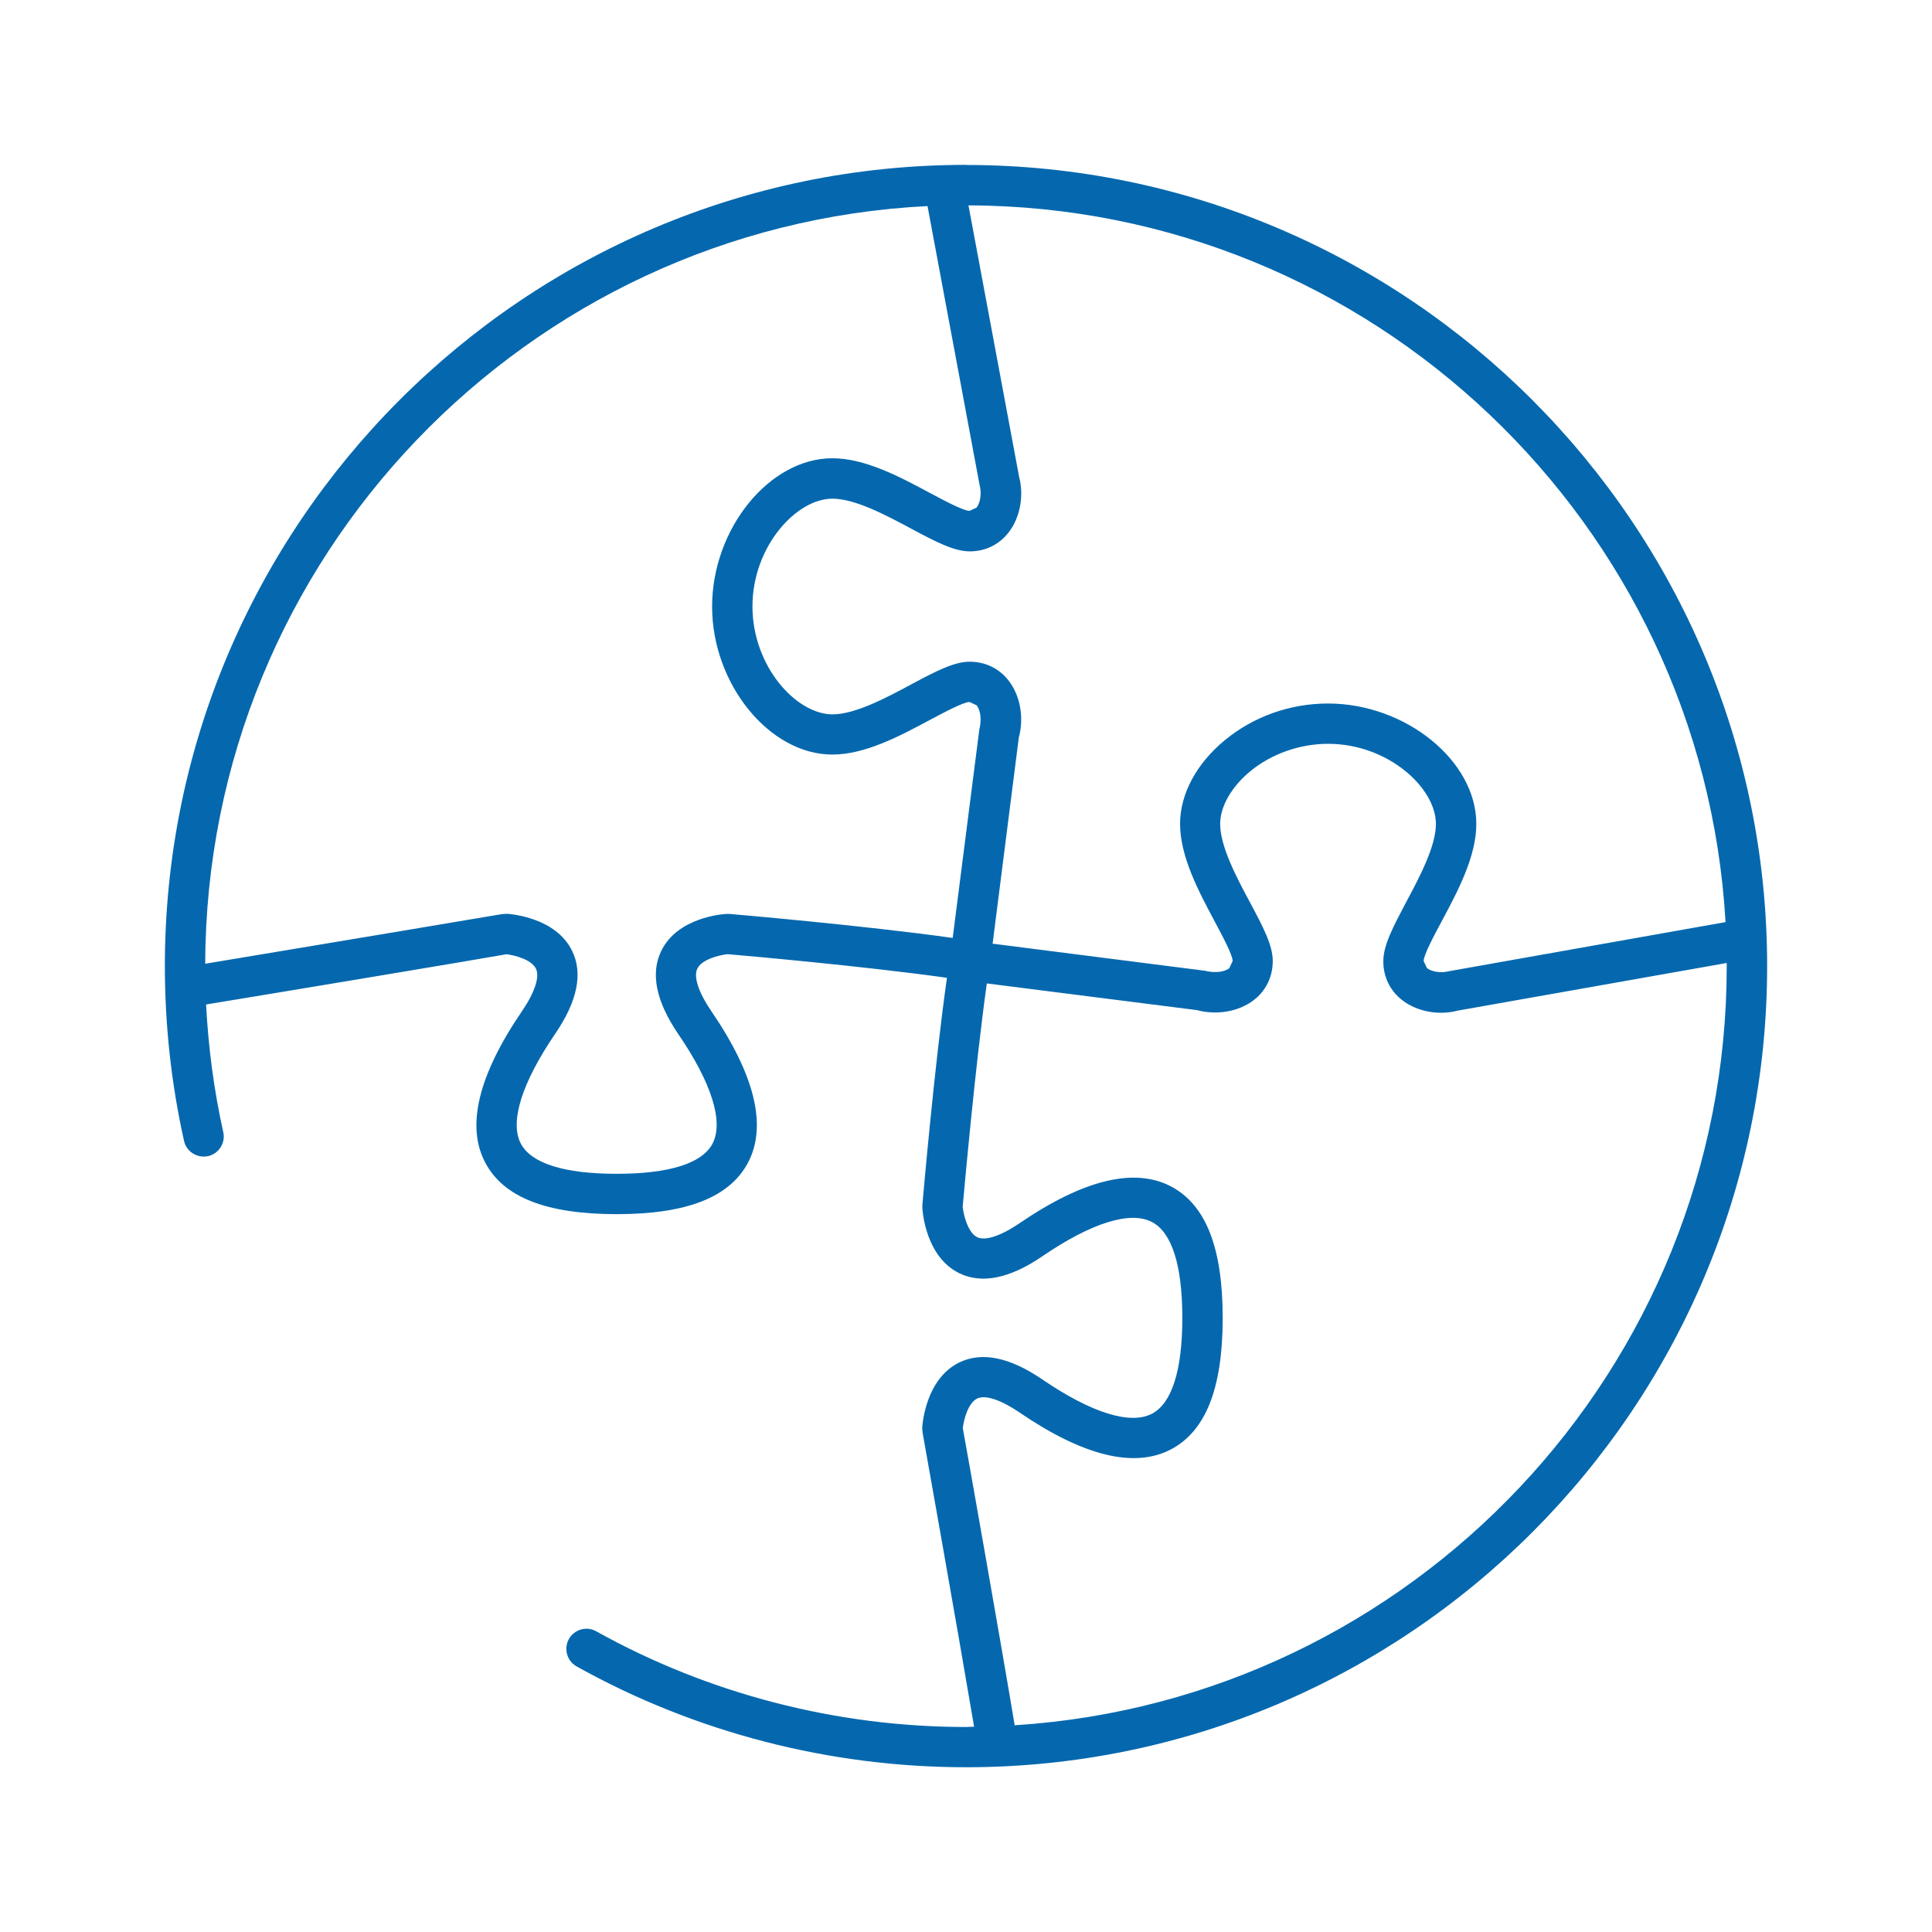 <svg xmlns="http://www.w3.org/2000/svg" viewBox="0 0 36 36">
  <path fill="#0568ae" d="M18 3.072C9.77 3.072 3.072 9.77 3.072 18c0 1.1.12 2.196.357 3.258.044.202.244.327.447.285.202-.045.33-.246.284-.448-.173-.778-.278-1.575-.32-2.378 1.682-.276 5.203-.864 5.597-.936.168.02.47.103.55.27.073.15-.022.44-.26.79-.814 1.192-1.045 2.143-.685 2.823.342.647 1.142.96 2.45.96 1.304 0 2.104-.314 2.446-.96.36-.682.13-1.633-.686-2.826-.238-.35-.332-.637-.258-.79.083-.17.402-.252.565-.268.288.024 2.52.22 4.086.44-.237 1.672-.448 4.12-.458 4.234v.054c.005.092.07.913.687 1.216.418.205.94.1 1.544-.312.918-.627 1.645-.855 2.05-.64.365.192.56.8.563 1.756v.03c0 .972-.194 1.588-.563 1.783-.403.215-1.132-.013-2.05-.64-.605-.412-1.124-.518-1.544-.313-.617.302-.684 1.124-.69 1.216l.007.09c.006.03.654 3.67.96 5.48L18 32.18c-2.413 0-4.795-.617-6.89-1.783-.18-.102-.41-.036-.51.145-.1.18-.035.41.146.51 2.205 1.23 4.714 1.878 7.254 1.878 8.232 0 14.928-6.697 14.928-14.928 0-8.23-6.696-14.928-14.928-14.928zm14.153 14.11L27 18.097c-.146.038-.318.014-.41-.057l-.063-.133c.002-.115.194-.473.334-.735.304-.568.648-1.212.648-1.82 0-1.174-1.314-2.243-2.764-2.243h-.002c-.703 0-1.385.242-1.92.683-.53.437-.834 1.005-.834 1.558 0 .61.343 1.254.646 1.822.14.262.332.62.334.735l-.063.135c-.092.07-.265.094-.458.046l-3.952-.504.488-3.84c.1-.374.027-.78-.187-1.058-.176-.23-.435-.355-.728-.356-.297 0-.647.186-1.09.423-.465.25-1.045.558-1.466.558-.676 0-1.492-.894-1.492-2.012 0-1.112.815-2.007 1.49-2.007.422 0 1.003.31 1.47.56.44.235.79.422 1.09.422.29 0 .548-.126.724-.354.215-.278.287-.685.195-1.033l-.944-5.06c7.522.022 13.682 5.933 14.107 13.357zm-14.4.295c-1.67-.233-4.05-.438-4.16-.447h-.055c-.093.004-.913.07-1.215.686-.206.42-.1.938.31 1.544.63.92.856 1.647.643 2.052-.194.367-.81.56-1.783.56h-.007c-.97 0-1.585-.193-1.78-.56-.213-.404.015-1.133.64-2.05.414-.606.52-1.126.314-1.545-.302-.616-1.124-.684-1.216-.69l-.09.006c-.03.005-3.734.628-5.53.925C3.843 10.4 9.81 4.213 17.283 3.84l.972 5.206c.038.146.014.32-.058.413l-.13.06c-.116 0-.475-.193-.738-.333-.566-.304-1.21-.647-1.82-.647-1.173 0-2.24 1.314-2.24 2.765 0 1.442 1.068 2.756 2.24 2.756.61 0 1.253-.342 1.82-.646.263-.14.623-.332.736-.334l.135.063c.07.092.095.265.047.46l-.495 3.874zm1.154 14.67c-.284-1.702-.896-5.15-.967-5.537.02-.168.102-.47.268-.55.152-.073.44.022.79.26 1.194.815 2.144 1.045 2.825.685.642-.34.956-1.13.96-2.42v-.03c0-1.304-.314-2.104-.96-2.446-.683-.36-1.633-.13-2.825.684-.35.238-.64.334-.79.26-.17-.084-.252-.403-.27-.565.027-.295.23-2.592.45-4.163l3.914.497c.375.1.78.028 1.06-.186.228-.176.354-.435.354-.73 0-.296-.186-.645-.422-1.087-.25-.465-.558-1.045-.558-1.467 0-.323.21-.69.56-.98.396-.325.922-.512 1.45-.512h.002c1.112 0 2.008.817 2.008 1.493 0 .42-.31 1-.56 1.468-.234.443-.42.792-.42 1.09 0 .293.125.55.354.727.278.215.684.286 1.03.194l5.015-.888v.06c.003 7.51-5.87 13.674-13.268 14.144z"/>
</svg>
